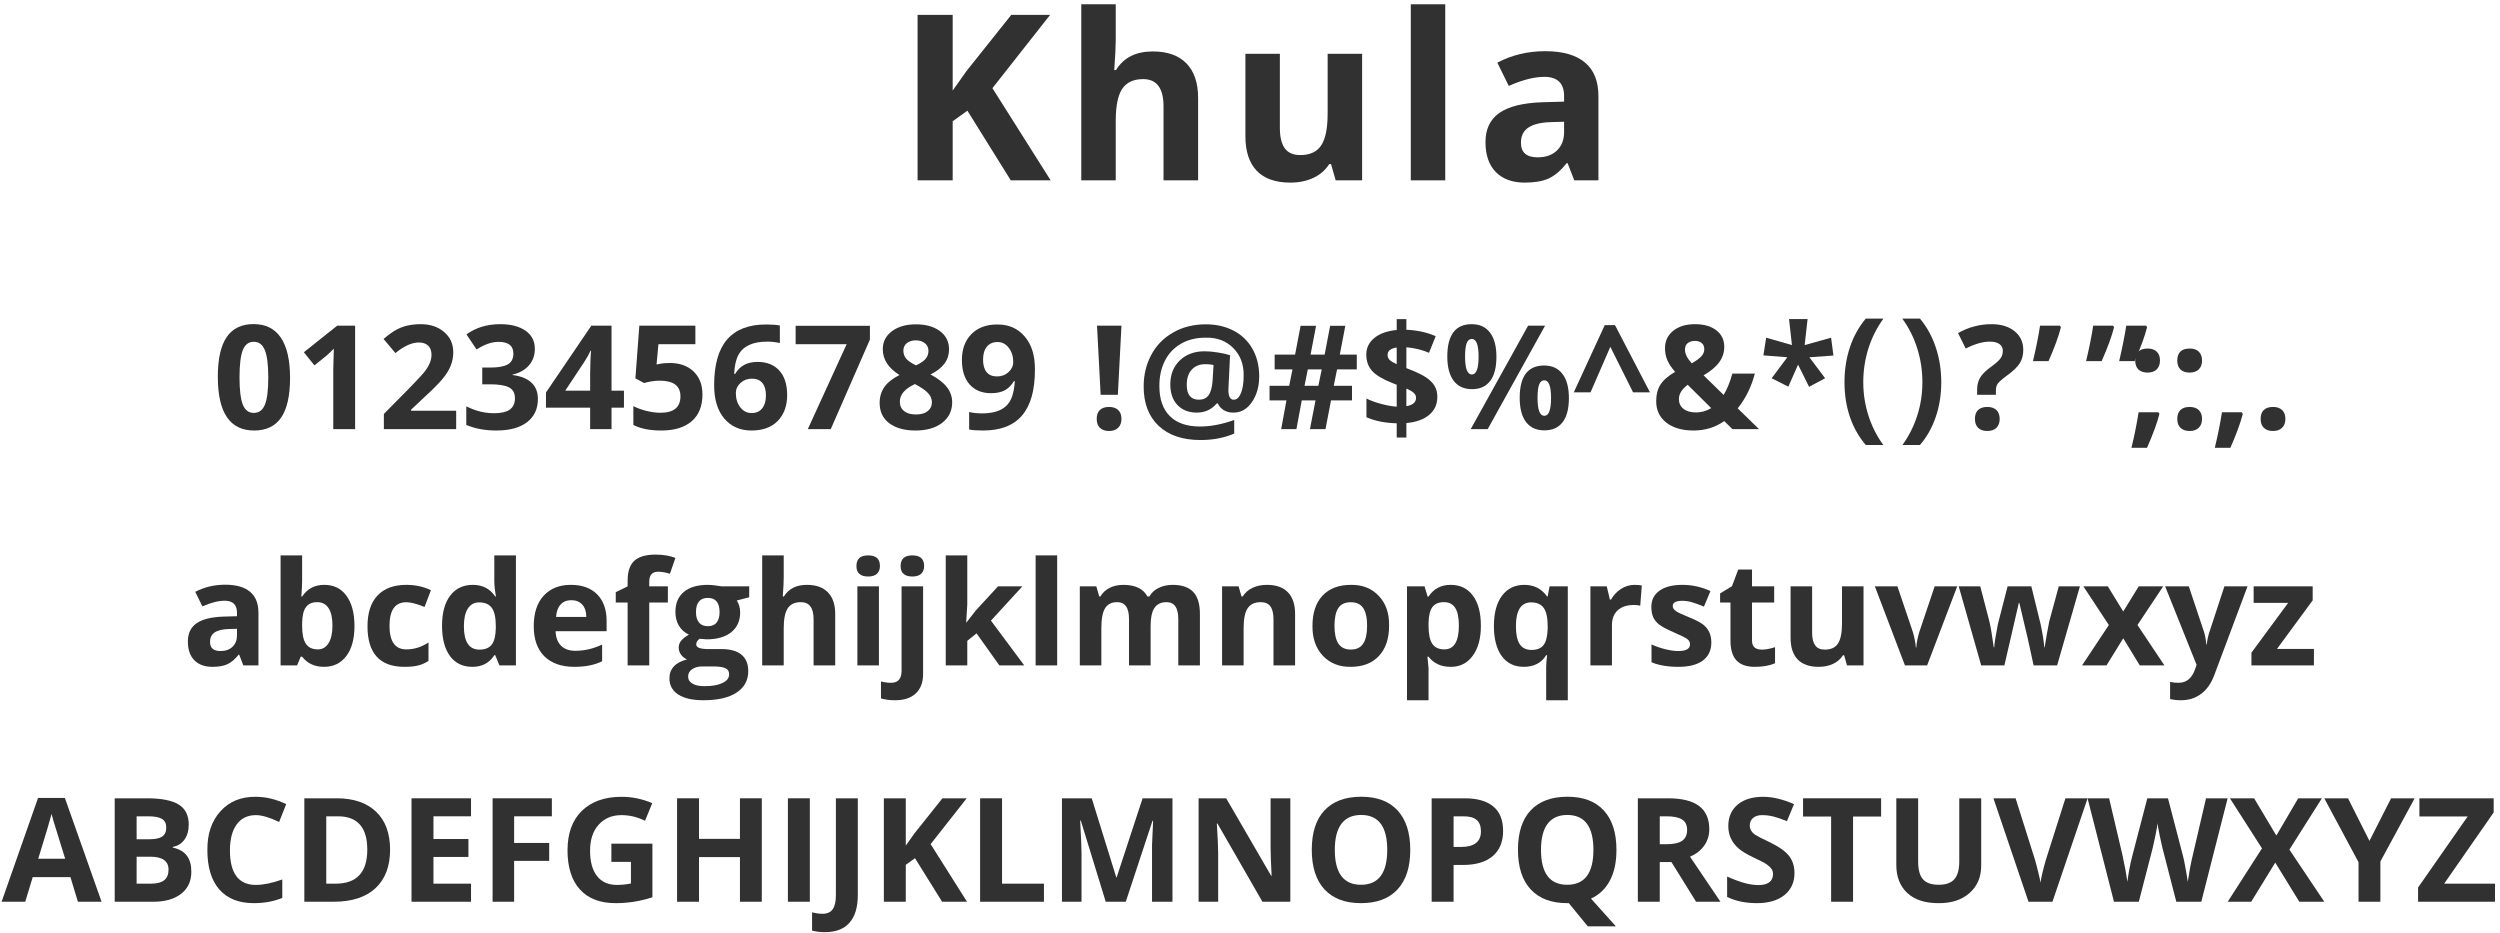 <svg width="402" height="150" viewBox="0 0 402 150" fill="none" xmlns="http://www.w3.org/2000/svg">
<path d="M153.191 29H147.549V2.387H153.191V14.561L155.395 11.447L162.615 2.387H168.863L159.581 14.177L168.944 29H162.534L155.557 17.797L153.191 19.495V29Z" fill="#313131"/>
<path d="M192.656 15.734V29H187.095V17.109C187.095 14.184 186.003 12.721 183.819 12.721C182.269 12.721 181.143 13.247 180.442 14.298C179.754 15.35 179.411 17.062 179.411 19.435V29H173.87V0.688H179.411V6.452C179.411 7.476 179.33 9.081 179.168 11.265H179.451C180.678 9.27 182.646 8.272 185.356 8.272C187.729 8.272 189.535 8.912 190.776 10.193C192.029 11.474 192.656 13.321 192.656 15.734Z" fill="#313131"/>
<path d="M219.027 29H214.78L214.032 26.391H213.729C213.136 27.348 212.293 28.083 211.201 28.596C210.109 29.108 208.869 29.364 207.48 29.364C205.107 29.364 203.307 28.73 202.081 27.463C200.867 26.182 200.261 24.335 200.261 21.922V8.656H205.802V20.547C205.802 22.016 206.064 23.115 206.59 23.843C207.116 24.571 207.945 24.935 209.078 24.935C210.628 24.935 211.747 24.423 212.435 23.398C213.136 22.36 213.486 20.635 213.486 18.221V8.656H219.027V29Z" fill="#313131"/>
<path d="M232.395 0.688V29H226.854V0.688H232.395Z" fill="#313131"/>
<path d="M257.026 29H253.143L252.071 26.229H251.93C250.986 27.416 250.022 28.238 249.038 28.697C248.054 29.142 246.766 29.364 245.176 29.364C243.207 29.364 241.664 28.804 240.545 27.685C239.426 26.553 238.866 24.942 238.866 22.852C238.866 20.763 239.608 19.199 241.091 18.161C242.587 17.123 244.879 16.55 247.966 16.442L251.505 16.341V15.451C251.505 13.388 250.447 12.357 248.33 12.357C246.726 12.357 244.818 12.842 242.607 13.813L240.767 10.072C243.099 8.845 245.668 8.231 248.472 8.231C251.29 8.231 253.42 8.838 254.862 10.052C256.305 11.251 257.026 13.051 257.026 15.451V29ZM251.505 21.255V19.576L249.362 19.637C247.73 19.691 246.524 19.987 245.742 20.527C244.96 21.052 244.569 21.861 244.569 22.953C244.569 24.517 245.465 25.299 247.259 25.299C248.553 25.299 249.584 24.935 250.353 24.207C251.121 23.466 251.505 22.482 251.505 21.255Z" fill="#313131"/>
<path d="M41.558 107H39.132L38.462 105.268H38.373C37.783 106.01 37.181 106.524 36.566 106.81C35.951 107.088 35.146 107.227 34.152 107.227C32.922 107.227 31.957 106.878 31.258 106.178C30.558 105.471 30.209 104.464 30.209 103.158C30.209 101.852 30.672 100.874 31.599 100.225C32.534 99.577 33.967 99.219 35.896 99.151L38.108 99.088V98.532C38.108 97.243 37.447 96.598 36.124 96.598C35.121 96.598 33.929 96.901 32.547 97.508L31.397 95.17C32.854 94.403 34.459 94.02 36.212 94.02C37.973 94.02 39.304 94.399 40.206 95.157C41.108 95.907 41.558 97.032 41.558 98.532V107ZM38.108 102.159V101.11L36.768 101.148C35.749 101.182 34.995 101.367 34.506 101.704C34.017 102.033 33.773 102.538 33.773 103.221C33.773 104.198 34.333 104.687 35.454 104.687C36.263 104.687 36.907 104.459 37.388 104.004C37.868 103.541 38.108 102.926 38.108 102.159Z" fill="#313131"/>
<path d="M52.828 103.423C53.249 102.757 53.46 101.809 53.46 100.579C53.46 99.349 53.249 98.418 52.828 97.786C52.415 97.146 51.804 96.826 50.995 96.826C50.195 96.826 49.596 97.091 49.2 97.622C48.804 98.153 48.598 99.02 48.581 100.225V100.592C48.581 101.949 48.783 102.926 49.188 103.524C49.592 104.122 50.237 104.422 51.121 104.422C51.846 104.422 52.415 104.089 52.828 103.423ZM48.581 95.928C49.407 94.673 50.591 94.045 52.133 94.045C53.683 94.045 54.879 94.635 55.722 95.814C56.573 96.986 56.999 98.603 56.999 100.668C56.999 102.732 56.56 104.341 55.684 105.496C54.808 106.65 53.615 107.227 52.107 107.227C50.599 107.227 49.424 106.684 48.581 105.597H48.353L47.772 107H45.118V89.305H48.581V93.413C48.581 93.994 48.539 94.833 48.455 95.928H48.581Z" fill="#313131"/>
<path d="M65.033 107.227C61.073 107.227 59.093 105.053 59.093 100.706C59.093 98.549 59.628 96.901 60.698 95.764C61.777 94.618 63.323 94.045 65.337 94.045C66.786 94.045 68.105 94.331 69.293 94.904L68.269 97.597C67.013 97.091 66.036 96.838 65.337 96.838C63.533 96.838 62.632 98.102 62.632 100.63C62.632 103.158 63.533 104.422 65.337 104.422C66.592 104.422 67.78 104.051 68.901 103.309V106.279C68.353 106.633 67.793 106.878 67.22 107.013C66.655 107.156 65.927 107.227 65.033 107.227Z" fill="#313131"/>
<path d="M79.485 105.357C78.693 106.604 77.518 107.227 75.959 107.227C74.409 107.227 73.208 106.65 72.357 105.496C71.506 104.325 71.08 102.703 71.08 100.63C71.08 98.557 71.514 96.943 72.382 95.789C73.258 94.626 74.476 94.045 76.035 94.045C77.594 94.045 78.794 94.668 79.637 95.915H79.751C79.574 94.963 79.485 94.117 79.485 93.375V89.305H82.961V107H80.307L79.637 105.357H79.485ZM74.594 100.706C74.594 103.208 75.428 104.459 77.097 104.459C77.981 104.459 78.63 104.202 79.043 103.688C79.464 103.166 79.692 102.29 79.725 101.06V100.693C79.725 99.328 79.515 98.351 79.093 97.761C78.672 97.162 77.985 96.863 77.033 96.863C76.258 96.863 75.656 97.196 75.226 97.862C74.805 98.519 74.594 99.467 74.594 100.706Z" fill="#313131"/>
<path d="M94.282 99.202C94.273 98.351 94.054 97.689 93.625 97.217C93.195 96.745 92.609 96.51 91.868 96.51C91.135 96.51 90.558 96.745 90.136 97.217C89.715 97.681 89.475 98.342 89.416 99.202H94.282ZM96.822 106.33C95.626 106.928 94.134 107.227 92.348 107.227C90.301 107.227 88.7 106.667 87.545 105.546C86.399 104.417 85.826 102.8 85.826 100.693C85.826 98.587 86.357 96.952 87.419 95.789C88.497 94.626 89.951 94.045 91.779 94.045C93.616 94.045 95.036 94.559 96.039 95.587C97.041 96.615 97.543 98.026 97.543 99.821V101.502H89.34C89.374 102.496 89.664 103.271 90.212 103.828C90.768 104.375 91.535 104.649 92.512 104.649C93.97 104.649 95.407 104.316 96.822 103.651V106.33Z" fill="#313131"/>
<path d="M107.394 94.285V96.889H104.399V107H100.923V96.889H99.014V95.22L100.923 94.285V93.35C100.923 91.9 101.281 90.843 101.997 90.177C102.714 89.512 103.855 89.179 105.423 89.179C106.619 89.179 107.681 89.356 108.608 89.71L107.723 92.263C107.015 92.044 106.396 91.934 105.865 91.934C105.342 91.934 104.968 92.073 104.74 92.351C104.512 92.629 104.399 93.008 104.399 93.489V94.285H107.394Z" fill="#313131"/>
<path d="M111.296 107.607C110.866 107.91 110.651 108.302 110.651 108.782C110.651 109.271 110.879 109.65 111.334 109.92C111.797 110.198 112.442 110.337 113.268 110.337C114.506 110.337 115.479 110.164 116.187 109.818C116.895 109.481 117.249 109.018 117.249 108.428C117.249 107.956 117.047 107.628 116.642 107.442C116.238 107.257 115.585 107.164 114.683 107.164H112.888C112.265 107.164 111.734 107.312 111.296 107.607ZM120.472 94.285V96.042L118.475 96.56C118.837 97.125 119.018 97.761 119.018 98.469C119.018 99.825 118.542 100.887 117.59 101.654C116.646 102.42 115.328 102.804 113.634 102.804L112.497 102.715C112.134 102.976 111.953 103.28 111.953 103.625C111.953 104.122 112.594 104.371 113.874 104.371H116.036C117.434 104.371 118.496 104.67 119.221 105.268C119.954 105.867 120.32 106.747 120.32 107.91C120.32 109.393 119.697 110.543 118.45 111.36C117.211 112.186 115.433 112.599 113.116 112.599C111.355 112.599 110.003 112.291 109.059 111.676C108.115 111.061 107.643 110.193 107.643 109.073C107.643 108.306 107.883 107.666 108.364 107.152C108.844 106.638 109.548 106.267 110.474 106.039C110.104 105.879 109.788 105.631 109.526 105.294C109.265 104.948 109.135 104.565 109.135 104.143C109.135 103.722 109.265 103.351 109.526 103.031C109.796 102.703 110.213 102.374 110.778 102.045C110.104 101.742 109.573 101.274 109.185 100.642C108.798 100.002 108.604 99.256 108.604 98.405C108.604 97.015 109.055 95.941 109.956 95.182C110.866 94.424 112.155 94.045 113.824 94.045C114.144 94.045 114.569 94.079 115.1 94.146C115.64 94.213 115.951 94.26 116.036 94.285H120.472ZM113.824 96.143C112.551 96.143 111.915 96.91 111.915 98.443C111.915 99.151 112.075 99.703 112.396 100.099C112.724 100.495 113.2 100.693 113.824 100.693C114.456 100.693 114.928 100.495 115.239 100.099C115.551 99.703 115.707 99.151 115.707 98.443C115.707 96.91 115.079 96.143 113.824 96.143Z" fill="#313131"/>
<path d="M134.301 98.709V107H130.825V99.568C130.825 97.74 130.143 96.826 128.778 96.826C127.809 96.826 127.105 97.154 126.667 97.811C126.237 98.469 126.022 99.539 126.022 101.022V107H122.559V89.305H126.022V92.907C126.022 93.548 125.972 94.55 125.871 95.915H126.048C126.814 94.668 128.045 94.045 129.738 94.045C131.221 94.045 132.35 94.445 133.126 95.246C133.909 96.046 134.301 97.2 134.301 98.709Z" fill="#313131"/>
<path d="M141.33 94.285V107H137.867V94.285H141.33ZM139.611 92.705C138.347 92.705 137.715 92.141 137.715 91.011C137.715 89.874 138.343 89.305 139.598 89.305C140.862 89.305 141.494 89.87 141.494 90.999C141.494 91.547 141.334 91.968 141.014 92.263C140.694 92.558 140.226 92.705 139.611 92.705Z" fill="#313131"/>
<path d="M148.434 108.378C148.434 109.726 148.043 110.766 147.259 111.499C146.484 112.232 145.38 112.599 143.948 112.599C143.08 112.599 142.317 112.502 141.66 112.308V109.578C142.208 109.722 142.751 109.793 143.29 109.793C144.411 109.793 144.971 109.149 144.971 107.859V94.285H148.434V108.378ZM146.716 92.705C145.452 92.705 144.82 92.141 144.82 91.011C144.82 89.874 145.447 89.305 146.703 89.305C147.967 89.305 148.599 89.87 148.599 90.999C148.599 91.547 148.439 91.968 148.118 92.263C147.798 92.558 147.331 92.705 146.716 92.705Z" fill="#313131"/>
<path d="M155.539 107H152.076V89.305H155.539V97.192L155.362 100.086H155.413L156.917 98.153L160.481 94.285H164.399L159.343 99.796L164.702 107H160.696L157.03 101.843L155.539 103.044V107Z" fill="#313131"/>
<path d="M169.992 89.305V107H166.529V89.305H169.992Z" fill="#313131"/>
<path d="M185.021 100.617V107H181.546V99.568C181.546 98.641 181.39 97.955 181.078 97.508C180.766 97.053 180.286 96.826 179.637 96.826C178.752 96.826 178.108 97.15 177.703 97.799C177.299 98.439 177.097 99.513 177.097 101.022V107H173.633V94.285H176.288L176.755 95.915H176.945C177.282 95.326 177.771 94.866 178.411 94.538C179.06 94.209 179.801 94.045 180.636 94.045C182.548 94.045 183.837 94.668 184.503 95.915H184.819C185.148 95.317 185.645 94.858 186.31 94.538C186.976 94.209 187.73 94.045 188.573 94.045C190.039 94.045 191.134 94.42 191.859 95.17C192.584 95.92 192.946 97.099 192.946 98.709V107H189.47V99.568C189.47 98.641 189.314 97.955 189.003 97.508C188.691 97.053 188.211 96.826 187.562 96.826C186.702 96.826 186.062 97.133 185.641 97.748C185.228 98.355 185.021 99.311 185.021 100.617Z" fill="#313131"/>
<path d="M208.251 98.709V107H204.775V99.568C204.775 98.641 204.611 97.955 204.282 97.508C203.954 97.053 203.436 96.826 202.728 96.826C201.767 96.826 201.068 97.15 200.63 97.799C200.192 98.439 199.973 99.513 199.973 101.022V107H196.509V94.285H199.164L199.631 95.915H199.821C200.2 95.309 200.727 94.845 201.401 94.525C202.083 94.205 202.858 94.045 203.726 94.045C205.209 94.045 206.334 94.445 207.101 95.246C207.868 96.038 208.251 97.192 208.251 98.709Z" fill="#313131"/>
<path d="M219.198 97.773C218.785 97.15 218.12 96.838 217.201 96.838C216.283 96.838 215.617 97.15 215.204 97.773C214.791 98.388 214.585 99.341 214.585 100.63C214.585 101.911 214.796 102.867 215.217 103.499C215.638 104.131 216.304 104.447 217.214 104.447C218.124 104.447 218.785 104.131 219.198 103.499C219.62 102.867 219.83 101.911 219.83 100.63C219.83 99.341 219.62 98.388 219.198 97.773ZM217.239 94.045C219.085 94.02 220.576 94.614 221.713 95.827C222.851 97.032 223.403 98.629 223.369 100.617C223.369 102.69 222.821 104.312 221.726 105.483C220.639 106.646 219.122 107.227 217.176 107.227C215.331 107.244 213.839 106.646 212.702 105.433C211.573 104.219 211.021 102.614 211.046 100.617C211.046 98.544 211.585 96.931 212.664 95.776C213.751 94.622 215.276 94.045 217.239 94.045Z" fill="#313131"/>
<path d="M229.709 107.442V112.599H226.246V94.285H229.064L229.557 95.928H229.709C230.535 94.673 231.719 94.045 233.26 94.045C234.802 94.045 235.999 94.626 236.85 95.789C237.701 96.943 238.126 98.544 238.126 100.592C238.135 102.639 237.693 104.266 236.799 105.471C235.906 106.667 234.718 107.253 233.235 107.227C231.727 107.227 230.551 106.684 229.709 105.597H229.532C229.65 106.701 229.709 107.316 229.709 107.442ZM234.588 100.579C234.588 99.315 234.394 98.376 234.006 97.761C233.619 97.137 233.008 96.826 232.174 96.826C231.339 96.826 230.724 97.091 230.328 97.622C229.932 98.153 229.726 99.02 229.709 100.225V100.592C229.709 101.949 229.911 102.926 230.316 103.524C230.72 104.122 231.365 104.422 232.249 104.422C233.808 104.422 234.588 103.141 234.588 100.579Z" fill="#313131"/>
<path d="M243.76 100.706C243.76 101.995 243.962 102.951 244.367 103.575C244.771 104.198 245.407 104.51 246.275 104.51C247.143 104.51 247.779 104.257 248.184 103.752C248.596 103.246 248.824 102.366 248.866 101.11V100.693C248.866 99.336 248.655 98.359 248.234 97.761C247.813 97.162 247.134 96.863 246.199 96.863C244.573 96.863 243.76 98.144 243.76 100.706ZM245.024 107.227C243.515 107.227 242.336 106.654 241.485 105.508C240.642 104.354 240.221 102.736 240.221 100.655C240.221 98.574 240.655 96.952 241.523 95.789C242.391 94.626 243.591 94.045 245.125 94.045C246.667 94.045 247.884 94.668 248.778 95.915H248.866L249.169 94.285H252.102V112.599H248.626V107.265C248.626 106.802 248.676 106.166 248.778 105.357H248.626C247.859 106.604 246.658 107.227 245.024 107.227Z" fill="#313131"/>
<path d="M262.841 94.045C263.279 94.045 263.667 94.079 264.004 94.146L263.751 97.394C263.465 97.318 263.123 97.281 262.727 97.281C261.615 97.281 260.747 97.567 260.124 98.14C259.509 98.704 259.201 99.501 259.201 100.529V107H255.738V94.285H258.367L258.872 96.421H259.049C259.454 95.696 259.993 95.119 260.667 94.689C261.341 94.26 262.066 94.045 262.841 94.045Z" fill="#313131"/>
<path d="M273.829 100.402C274.731 101.085 275.182 102.054 275.182 103.309C275.182 104.565 274.727 105.534 273.817 106.216C272.907 106.89 271.597 107.227 269.886 107.227C268.184 107.227 266.743 106.983 265.564 106.494V103.625C266.212 103.929 266.937 104.181 267.737 104.384C268.546 104.586 269.258 104.687 269.873 104.687C271.129 104.687 271.757 104.325 271.757 103.6C271.757 103.238 271.588 102.943 271.251 102.715C270.914 102.488 270.211 102.142 269.14 101.679C268.079 101.215 267.312 100.811 266.84 100.466C266.385 100.112 266.052 99.711 265.842 99.265C265.639 98.81 265.538 98.254 265.538 97.597C265.538 96.467 265.976 95.595 266.853 94.98C267.729 94.357 268.951 94.045 270.518 94.045C272.094 94.045 273.602 94.378 275.043 95.043L273.994 97.546C273.261 97.234 272.629 97.002 272.098 96.851C271.576 96.691 271.049 96.611 270.518 96.611C269.49 96.611 268.976 96.889 268.976 97.445C268.976 97.757 269.149 98.03 269.494 98.266C269.84 98.502 270.526 98.827 271.554 99.24C272.591 99.652 273.349 100.04 273.829 100.402Z" fill="#313131"/>
<path d="M281.724 103.019C281.724 103.499 281.859 103.861 282.128 104.106C282.398 104.341 282.807 104.459 283.354 104.459C283.902 104.459 284.593 104.329 285.427 104.068V106.646C284.568 107.034 283.476 107.227 282.154 107.227C280.839 107.227 279.862 106.882 279.221 106.191C278.581 105.5 278.261 104.443 278.261 103.019V96.889H276.592V95.423L278.501 94.26L279.512 91.58H281.724V94.285H285.288V96.889H281.724V103.019Z" fill="#313131"/>
<path d="M299.655 107H297.001L296.533 105.369H296.343C295.973 105.968 295.446 106.427 294.763 106.747C294.081 107.067 293.306 107.227 292.438 107.227C290.955 107.227 289.83 106.831 289.063 106.039C288.305 105.239 287.926 104.084 287.926 102.576V94.285H291.389V101.717C291.389 102.635 291.553 103.322 291.882 103.777C292.21 104.232 292.729 104.459 293.436 104.459C294.405 104.459 295.105 104.139 295.534 103.499C295.973 102.85 296.192 101.772 296.192 100.263V94.285H299.655V107Z" fill="#313131"/>
<path d="M309.882 107H306.317L301.477 94.285H305.104L307.556 101.527C307.842 102.471 308.015 103.339 308.074 104.131H308.137C308.171 103.423 308.344 102.555 308.656 101.527L311.095 94.285H314.722L309.882 107Z" fill="#313131"/>
<path d="M330.785 107H327.006L326.033 102.551L324.706 96.939H324.63L322.304 107H318.576L314.961 94.285H318.424L319.89 99.909C320.109 100.845 320.345 102.239 320.598 104.093H320.674C320.699 103.469 320.893 102.231 321.255 100.377L322.822 94.285H326.639L328.131 100.377C328.485 102.079 328.678 103.318 328.712 104.093H328.775C328.843 103.629 328.965 102.905 329.142 101.919C329.319 100.925 329.445 100.255 329.521 99.909L331.05 94.285H334.45L330.785 107Z" fill="#313131"/>
<path d="M334.793 107L339.103 100.503L335.008 94.285H338.939L341.416 98.329L343.906 94.285H347.837L343.704 100.503L348.039 107H344.083L341.416 102.639L338.724 107H334.793Z" fill="#313131"/>
<path d="M350.709 112.599C350.103 112.599 349.517 112.536 348.953 112.409V109.654C349.391 109.747 349.846 109.793 350.318 109.793C351.598 109.793 352.491 109.039 352.997 107.531L353.212 106.911L348.156 94.285H351.961L354.349 101.439C354.56 102.037 354.703 102.774 354.779 103.651H354.842C354.927 102.875 355.091 102.138 355.335 101.439L357.686 94.285H361.402L356.03 108.63C355.533 109.936 354.83 110.922 353.92 111.588C353.01 112.262 351.94 112.599 350.709 112.599Z" fill="#313131"/>
<path d="M372.08 104.346V107H362.032V104.952L367.935 96.939H362.386V94.285H371.878V96.535L366.14 104.346H372.08Z" fill="#313131"/>
<path d="M16.333 145H12.528L11.328 141.044H5.261L4.06 145H0.256L6.12 128.304H10.43L16.333 145ZM6.146 138.086H10.481L8.598 132.007C8.463 131.552 8.362 131.177 8.294 130.882C8.067 131.792 7.351 134.194 6.146 138.086Z" fill="#313131"/>
<path d="M24.143 137.758H21.969V142.093H24.257C25.226 142.093 25.942 141.908 26.405 141.537C26.869 141.166 27.101 140.597 27.101 139.831C27.101 138.449 26.115 137.758 24.143 137.758ZM21.969 131.261V134.952H24.017C24.977 134.952 25.668 134.804 26.089 134.51C26.519 134.215 26.734 133.739 26.734 133.081C26.734 132.424 26.502 131.956 26.039 131.678C25.575 131.4 24.834 131.261 23.814 131.261H21.969ZM18.443 145V128.367H23.612C25.963 128.367 27.674 128.704 28.744 129.378C29.814 130.044 30.349 131.11 30.349 132.576C30.349 133.562 30.117 134.375 29.654 135.015C29.19 135.655 28.567 136.043 27.783 136.178V136.292C28.819 136.519 29.574 136.953 30.045 137.593C30.526 138.234 30.766 139.093 30.766 140.172C30.766 141.697 30.214 142.885 29.11 143.736C28.015 144.579 26.532 145 24.661 145H18.443Z" fill="#313131"/>
<path d="M41.145 131.072C39.822 131.072 38.794 131.569 38.061 132.563C37.336 133.566 36.974 134.956 36.974 136.734C36.974 140.441 38.364 142.295 41.145 142.295C42.324 142.295 43.74 142.004 45.392 141.423V144.381C44.035 144.945 42.51 145.227 40.816 145.227C38.398 145.227 36.548 144.494 35.268 143.028C33.987 141.554 33.346 139.447 33.346 136.709C33.321 134.113 34.021 132.028 35.445 130.452C36.877 128.868 38.777 128.093 41.145 128.127C42.763 128.127 44.389 128.519 46.023 129.302L44.886 132.171C43.344 131.438 42.097 131.072 41.145 131.072Z" fill="#313131"/>
<path d="M53.966 142.093C57.362 142.093 59.06 140.269 59.06 136.62C59.06 133.048 57.484 131.261 54.333 131.261H52.462V142.093H53.966ZM54.156 128.367C56.861 128.367 58.963 129.083 60.463 130.516C61.971 131.94 62.725 133.983 62.725 136.646C62.725 139.3 61.946 141.356 60.387 142.813C58.828 144.271 56.578 145 53.638 145H48.936V128.367H54.156Z" fill="#313131"/>
<path d="M75.74 142.093V145H66.172V128.367H75.74V131.261H69.699V134.914H75.323V137.796H69.699V142.093H75.74Z" fill="#313131"/>
<path d="M82.672 138.428V145H79.209V128.367H88.739V131.261H82.672V135.546H88.309V138.428H82.672Z" fill="#313131"/>
<path d="M98.309 138.592V135.66H104.907V144.279C103.003 144.911 101.031 145.227 98.992 145.227C96.489 145.227 94.572 144.49 93.241 143.016C91.918 141.541 91.257 139.447 91.257 136.734C91.257 134.012 92.023 131.897 93.557 130.389C95.107 128.881 97.239 128.127 99.952 128.127C101.663 128.127 103.306 128.468 104.882 129.151L103.719 131.982C102.505 131.375 101.242 131.072 99.927 131.072C98.41 131.072 97.189 131.586 96.262 132.614C95.343 133.633 94.884 135.028 94.884 136.797C94.884 138.558 95.255 139.915 95.996 140.867C96.738 141.819 97.812 142.295 99.219 142.295C99.952 142.295 100.698 142.219 101.456 142.068V138.592H98.309Z" fill="#313131"/>
<path d="M122.497 128.367V145H118.984V137.821H112.399V145H108.872V128.367H112.399V134.889H118.984V128.367H122.497Z" fill="#313131"/>
<path d="M130.221 145H126.695V128.367H130.221V145Z" fill="#313131"/>
<path d="M137.936 143.926C137.936 145.88 137.489 147.363 136.596 148.375C135.711 149.386 134.401 149.891 132.665 149.891C131.882 149.891 131.187 149.807 130.58 149.638V146.706C131.187 146.858 131.743 146.934 132.248 146.934C133.007 146.934 133.554 146.694 133.891 146.213C134.237 145.741 134.41 144.987 134.41 143.951V128.367H137.936V143.926Z" fill="#313131"/>
<path d="M145.651 145H142.124V128.367H145.651V135.976L147.028 134.029L151.541 128.367H155.446L149.645 135.735L155.497 145H151.49L147.13 137.998L145.651 139.06V145Z" fill="#313131"/>
<path d="M167.866 145H157.603V128.367H161.129V142.093H167.866V145Z" fill="#313131"/>
<path d="M185.246 137.126C185.246 136.595 185.246 136.174 185.246 135.862C185.255 135.542 185.314 134.248 185.423 131.982H185.322L181.025 145H177.802L173.796 131.956H173.694C173.838 134.695 173.909 136.464 173.909 137.265V145H170.762V128.367H175.552L179.496 141.082H179.559L183.73 128.367H188.533V145H185.246V137.126Z" fill="#313131"/>
<path d="M207.485 128.367V145H202.998L195.768 132.424H195.667C195.81 134.699 195.882 136.283 195.882 137.176V145H192.735V128.367H197.171L204.401 140.829H204.476C204.367 138.748 204.312 137.218 204.312 136.241V128.367H207.485Z" fill="#313131"/>
<path d="M218.872 131.046C217.473 131.046 216.416 131.518 215.699 132.462C214.992 133.406 214.638 134.804 214.638 136.658C214.638 140.399 216.041 142.27 218.846 142.27C221.661 142.27 223.068 140.399 223.068 136.658C223.068 132.917 221.669 131.046 218.872 131.046ZM212.982 130.301C214.364 128.843 216.331 128.114 218.884 128.114C221.437 128.114 223.388 128.851 224.736 130.326C226.093 131.801 226.771 133.915 226.771 136.671C226.771 139.426 226.089 141.541 224.724 143.016C223.359 144.49 221.4 145.227 218.846 145.227C216.302 145.227 214.347 144.49 212.982 143.016C211.617 141.541 210.934 139.418 210.934 136.646C210.934 133.873 211.617 131.758 212.982 130.301Z" fill="#313131"/>
<path d="M233.737 131.261V136.191H234.887C237.052 136.191 238.135 135.356 238.135 133.688C238.135 132.854 237.908 132.243 237.453 131.855C237.006 131.459 236.298 131.261 235.329 131.261H233.737ZM235.519 128.367C237.541 128.367 239.075 128.805 240.119 129.681C241.173 130.549 241.699 131.86 241.699 133.612C241.699 135.365 241.139 136.717 240.018 137.669C238.906 138.613 237.314 139.085 235.241 139.085H233.737V145H230.21V128.367H235.519Z" fill="#313131"/>
<path d="M252.026 131.046C250.627 131.046 249.57 131.518 248.854 132.462C248.146 133.406 247.792 134.804 247.792 136.658C247.792 140.399 249.195 142.27 252.001 142.27C254.815 142.27 256.222 140.399 256.222 136.658C256.222 132.917 254.823 131.046 252.026 131.046ZM259.925 136.658C259.925 138.621 259.576 140.264 258.876 141.587C258.185 142.91 257.17 143.879 255.83 144.494L259.837 148.956H255.312L252.266 145.227H252.001C249.456 145.227 247.501 144.49 246.136 143.016C244.771 141.541 244.089 139.418 244.089 136.646C244.089 133.873 244.771 131.758 246.136 130.301C247.518 128.843 249.486 128.114 252.039 128.114C254.592 128.114 256.542 128.851 257.891 130.326C259.247 131.801 259.925 133.911 259.925 136.658Z" fill="#313131"/>
<path d="M266.891 138.617V145H263.365V128.367H268.205C270.455 128.367 272.124 128.78 273.21 129.606C274.306 130.423 274.854 131.67 274.854 133.347C274.854 134.324 274.584 135.196 274.045 135.963C273.514 136.721 272.751 137.32 271.757 137.758C274.26 141.49 275.89 143.905 276.648 145H272.73L268.762 138.617H266.891ZM266.891 131.261V135.748H268.028C269.141 135.748 269.962 135.563 270.493 135.192C271.024 134.821 271.289 134.244 271.289 133.46C271.289 132.677 271.02 132.117 270.48 131.779C269.95 131.434 269.107 131.261 267.953 131.261H266.891Z" fill="#313131"/>
<path d="M288.553 140.387C288.553 141.878 288.014 143.058 286.936 143.926C285.857 144.793 284.391 145.227 282.537 145.227C280.684 145.227 279.078 144.895 277.722 144.229V140.955C278.842 141.444 279.79 141.794 280.566 142.004C281.341 142.215 282.086 142.32 282.803 142.32C283.519 142.32 284.079 142.173 284.484 141.878C284.897 141.575 285.103 141.132 285.103 140.551C285.103 140.214 285.01 139.923 284.825 139.679C284.64 139.426 284.383 139.19 284.054 138.971C283.734 138.744 283.03 138.377 281.943 137.871C280.865 137.358 280.077 136.881 279.58 136.443C278.467 135.483 277.911 134.278 277.911 132.829C277.911 131.379 278.409 130.233 279.403 129.391C280.397 128.548 281.775 128.127 283.536 128.127C285.027 128.127 286.674 128.519 288.478 129.302L287.34 132.045C286.455 131.683 285.718 131.43 285.128 131.287C284.538 131.143 283.94 131.072 283.333 131.072C282.735 131.072 282.255 131.223 281.893 131.527C281.539 131.83 281.362 132.239 281.362 132.753C281.362 133.343 281.661 133.84 282.259 134.244C282.554 134.446 283.3 134.83 284.496 135.394C286.038 136.136 287.1 136.881 287.681 137.631C288.263 138.381 288.553 139.3 288.553 140.387Z" fill="#313131"/>
<path d="M297.971 131.299V145H294.445V131.299H289.932V128.367H302.483V131.299H297.971Z" fill="#313131"/>
<path d="M315.05 128.367H318.576V139.135C318.593 140.981 317.973 142.464 316.718 143.584C315.462 144.705 313.781 145.253 311.675 145.227C309.526 145.227 307.862 144.68 306.683 143.584C305.511 142.481 304.926 140.981 304.926 139.085V128.367H308.439V138.554C308.439 139.852 308.696 140.795 309.21 141.385C309.733 141.975 310.575 142.27 311.738 142.27C312.909 142.27 313.752 141.971 314.266 141.372C314.788 140.774 315.05 139.826 315.05 138.529V128.367Z" fill="#313131"/>
<path d="M328.974 138.263L332.121 128.367H335.686L330.036 145H326.181L320.544 128.367H324.108L327.23 138.263C327.382 138.777 327.554 139.439 327.748 140.248C327.95 141.057 328.073 141.617 328.115 141.929C328.207 141.17 328.494 139.949 328.974 138.263Z" fill="#313131"/>
<path d="M358.203 128.367L353.969 145H349.95L347.7 136.266C347.625 135.988 347.486 135.356 347.283 134.37C347.081 133.385 346.963 132.719 346.929 132.374C346.896 132.786 346.782 133.448 346.588 134.358L346.171 136.292L343.921 145H339.927L335.681 128.367H339.144L341.28 137.442C341.667 139.22 341.937 140.673 342.089 141.802C342.131 141.364 342.228 140.719 342.379 139.868C342.539 139.009 342.7 138.28 342.86 137.682L345.286 128.367H348.61L351.037 137.682C351.138 138.044 351.269 138.685 351.429 139.603C351.564 140.286 351.686 141.019 351.795 141.802C351.863 141.297 351.981 140.576 352.149 139.641C352.326 138.706 352.482 137.973 352.617 137.442L354.728 128.367H358.203Z" fill="#313131"/>
<path d="M368.136 136.62L373.748 145H369.729L365.861 138.706L361.994 145H358.215L363.725 136.418L358.569 128.367H362.462L366.038 134.358L369.552 128.367H373.356L368.136 136.62Z" fill="#313131"/>
<path d="M382.766 145H379.253V138.642L373.742 128.367H377.559L381.01 135.217L384.485 128.367H388.277L382.766 138.529V145Z" fill="#313131"/>
<path d="M401.198 142.093V145H388.825V142.712L396.8 131.287H389.04V128.367H400.983V130.642L393.021 142.093H401.198Z" fill="#313131"/>
<path d="M39.045 56.298C38.691 57.182 38.514 58.644 38.514 60.683C38.514 62.722 38.691 64.184 39.045 65.069C39.399 65.954 39.989 66.396 40.814 66.396C41.64 66.396 42.234 65.954 42.596 65.069C42.959 64.176 43.14 62.714 43.14 60.683C43.14 58.653 42.954 57.191 42.584 56.298C42.221 55.404 41.627 54.958 40.802 54.958C39.984 54.958 39.399 55.404 39.045 56.298ZM35.026 60.608C35.026 57.734 35.497 55.602 36.441 54.212C37.393 52.813 38.838 52.114 40.776 52.114C42.723 52.114 44.185 52.843 45.162 54.301C46.148 55.75 46.641 57.903 46.641 60.759C46.641 63.616 46.165 65.743 45.213 67.142C44.26 68.532 42.811 69.227 40.865 69.227C38.918 69.227 37.456 68.507 36.479 67.066C35.51 65.625 35.026 63.472 35.026 60.608Z" fill="#313131"/>
<path d="M57.103 52.367V69H53.589V59.382L53.678 56.07C53.121 56.626 52.717 57.01 52.464 57.22L50.556 58.75L48.862 56.639L54.221 52.367H57.103Z" fill="#313131"/>
<path d="M73.353 66.042V69H61.725V66.561L65.896 62.339C67.168 61.033 67.977 60.153 68.323 59.698C69.031 58.788 69.385 57.903 69.385 57.043C69.385 56.395 69.203 55.906 68.841 55.577C68.487 55.24 67.994 55.072 67.362 55.072C66.216 55.072 64.957 55.64 63.583 56.778L61.675 54.503C62.484 53.82 63.162 53.332 63.71 53.037C64.805 52.43 66.12 52.127 67.653 52.127C69.187 52.127 70.442 52.548 71.419 53.391C72.397 54.225 72.886 55.308 72.886 56.639C72.886 57.397 72.751 58.114 72.481 58.788C72.22 59.462 71.794 60.157 71.205 60.873C70.623 61.589 69.633 62.588 68.234 63.868L66.098 65.878V66.042H73.353Z" fill="#313131"/>
<path d="M86.002 56.096C86.002 57.132 85.686 58.017 85.054 58.75C84.43 59.474 83.55 59.971 82.412 60.241V60.304C83.752 60.473 84.767 60.881 85.458 61.53C86.149 62.179 86.495 63.055 86.495 64.159C86.495 65.752 85.913 66.995 84.75 67.888C83.596 68.781 81.94 69.227 79.783 69.227C77.997 69.227 76.396 68.928 74.98 68.33V65.335C76.447 66.076 77.921 66.447 79.404 66.447C80.575 66.447 81.435 66.249 81.983 65.853C82.53 65.457 82.804 64.85 82.804 64.033C82.804 63.207 82.488 62.63 81.856 62.301C81.233 61.964 80.217 61.796 78.81 61.796H77.546V59.103H78.823C80.129 59.103 81.077 58.931 81.666 58.585C82.256 58.24 82.551 57.667 82.551 56.866C82.551 55.602 81.759 54.971 80.175 54.971C79.071 54.971 77.892 55.379 76.636 56.197L75.006 53.77C76.514 52.675 78.321 52.127 80.428 52.127C82.147 52.127 83.503 52.477 84.498 53.176C85.5 53.867 86.002 54.84 86.002 56.096Z" fill="#313131"/>
<path d="M94.896 62.819V60.001C94.896 59.436 94.913 58.737 94.947 57.903C94.981 57.069 95.014 56.567 95.048 56.399H94.96C94.673 57.014 94.332 57.621 93.936 58.219L90.89 62.819H94.896ZM100.331 62.819V65.549H98.334V69H94.896V65.549H87.793V63.11L95.086 52.367H98.334V62.819H100.331Z" fill="#313131"/>
<path d="M107.696 58.37C109.306 58.37 110.582 58.825 111.526 59.736C112.478 60.637 112.954 61.871 112.954 63.439C112.954 65.301 112.377 66.733 111.223 67.736C110.077 68.73 108.446 69.227 106.331 69.227C104.486 69.227 102.99 68.928 101.845 68.33V65.297C102.426 65.608 103.117 65.865 103.917 66.068C104.726 66.27 105.489 66.371 106.205 66.371C108.345 66.371 109.415 65.49 109.415 63.729C109.415 62.053 108.307 61.214 106.091 61.214C105.257 61.214 104.419 61.341 103.576 61.593L102.173 60.848L102.805 52.367H111.817V55.35H105.876L105.573 58.611L105.978 58.535C106.424 58.425 106.997 58.37 107.696 58.37Z" fill="#313131"/>
<path d="M118.323 63.199C118.323 64.1 118.559 64.863 119.03 65.486C119.511 66.11 120.117 66.421 120.85 66.421C121.592 66.421 122.161 66.169 122.557 65.663C122.961 65.158 123.163 64.467 123.163 63.59C123.163 62.706 122.97 62.036 122.582 61.581C122.203 61.117 121.647 60.886 120.914 60.886C120.189 60.886 119.574 61.117 119.068 61.581C118.571 62.044 118.323 62.584 118.323 63.199ZM121.811 58.194C123.302 58.194 124.469 58.657 125.312 59.584C126.155 60.511 126.576 61.829 126.576 63.54C126.576 65.25 126.075 66.628 125.072 67.673C124.069 68.709 122.658 69.227 120.838 69.227C119.018 69.227 117.56 68.587 116.465 67.306C115.378 66.017 114.834 64.227 114.834 61.935C114.834 58.657 115.525 56.213 116.907 54.604C118.297 52.986 120.383 52.177 123.163 52.177C124.132 52.177 124.878 52.232 125.4 52.342V55.16C124.735 55.008 124.065 54.933 123.391 54.933C121.04 54.933 119.485 55.653 118.727 57.094C118.339 57.81 118.116 58.821 118.057 60.127H118.209C118.95 58.838 120.151 58.194 121.811 58.194Z" fill="#313131"/>
<path d="M127.938 55.35V52.392H139.882V54.604L133.587 69H129.897L136.14 55.35H127.938Z" fill="#313131"/>
<path d="M144.694 64.576C144.694 65.225 144.921 65.735 145.376 66.106C145.831 66.468 146.467 66.649 147.285 66.649C148.102 66.649 148.734 66.468 149.181 66.106C149.627 65.735 149.851 65.267 149.851 64.703C149.851 64.13 149.636 63.624 149.206 63.186C148.785 62.739 148.089 62.263 147.12 61.758C145.503 62.508 144.694 63.447 144.694 64.576ZM147.285 58.75C148.018 58.413 148.536 58.063 148.839 57.701C149.143 57.338 149.294 56.909 149.294 56.411C149.294 55.906 149.105 55.501 148.726 55.198C148.355 54.886 147.866 54.73 147.26 54.73C146.661 54.73 146.177 54.882 145.806 55.185C145.444 55.489 145.263 55.885 145.263 56.373C145.263 56.862 145.406 57.288 145.692 57.65C145.987 58.004 146.518 58.37 147.285 58.75ZM143.417 53.264C144.403 52.523 145.692 52.152 147.285 52.152C148.877 52.152 150.162 52.514 151.14 53.239C152.117 53.964 152.606 54.941 152.606 56.171C152.606 57.031 152.366 57.789 151.885 58.446C151.405 59.103 150.651 59.693 149.623 60.216C150.845 60.865 151.73 61.551 152.277 62.276C152.833 63.001 153.111 63.805 153.111 64.69C153.111 66.055 152.576 67.155 151.506 67.989C150.428 68.814 148.999 69.227 147.222 69.227C145.452 69.227 144.045 68.84 143 68.065C141.964 67.289 141.446 66.194 141.446 64.778C141.446 63.818 141.698 62.971 142.204 62.238C142.718 61.505 143.527 60.86 144.631 60.304C142.844 59.184 141.951 57.797 141.951 56.146C141.951 54.958 142.44 53.997 143.417 53.264Z" fill="#313131"/>
<path d="M158.075 69.227C157.073 69.227 156.327 69.173 155.838 69.063V66.245C156.47 66.405 157.186 66.481 157.987 66.472C158.796 66.464 159.512 66.371 160.135 66.194C160.759 66.009 161.294 65.718 161.741 65.322C162.187 64.918 162.524 64.387 162.752 63.729C162.979 63.072 163.122 62.259 163.181 61.29H163.042C162.613 61.989 162.107 62.487 161.526 62.782C160.953 63.076 160.228 63.224 159.352 63.224C157.903 63.224 156.761 62.76 155.927 61.834C155.092 60.898 154.675 59.575 154.675 57.865C154.675 56.146 155.181 54.768 156.192 53.732C157.22 52.696 158.602 52.177 160.338 52.177C162.191 52.16 163.674 52.809 164.787 54.124C165.899 55.43 166.442 57.212 166.417 59.47C166.417 62.748 165.726 65.196 164.344 66.813C162.971 68.423 160.881 69.227 158.075 69.227ZM162.208 55.931C161.736 55.308 161.134 54.996 160.401 54.996C159.668 54.996 159.095 55.249 158.682 55.754C158.278 56.26 158.075 56.951 158.075 57.827C158.075 58.703 158.265 59.373 158.644 59.837C159.032 60.3 159.588 60.532 160.312 60.532C161.045 60.532 161.665 60.3 162.17 59.837C162.676 59.373 162.929 58.834 162.929 58.219C162.929 57.309 162.689 56.546 162.208 55.931Z" fill="#313131"/>
<path d="M180.332 67.357C180.332 67.963 180.155 68.44 179.801 68.785C179.456 69.13 178.967 69.303 178.335 69.303C177.711 69.303 177.223 69.135 176.869 68.798C176.523 68.461 176.351 67.98 176.351 67.357C176.351 66.733 176.519 66.257 176.856 65.929C177.202 65.6 177.695 65.436 178.335 65.436C178.975 65.436 179.468 65.604 179.814 65.941C180.159 66.278 180.332 66.75 180.332 67.357ZM180.332 52.367L179.751 63.489H176.983L176.401 52.367H180.332Z" fill="#313131"/>
<path d="M193.823 58.56C192.887 58.56 192.154 58.855 191.624 59.445C191.093 60.026 190.827 60.835 190.827 61.871C190.827 63.472 191.48 64.273 192.786 64.273C193.469 64.273 193.987 64.033 194.341 63.553C194.695 63.064 194.91 62.28 194.986 61.202L195.137 58.687C194.766 58.602 194.328 58.56 193.823 58.56ZM195.643 64.88C194.817 65.857 193.755 66.346 192.458 66.346C191.16 66.346 190.124 65.945 189.348 65.145C188.573 64.328 188.186 63.22 188.186 61.821C188.186 60.22 188.695 58.931 189.715 57.953C190.735 56.976 192.062 56.487 193.696 56.487C194.345 56.487 195.053 56.55 195.82 56.677C196.586 56.795 197.244 56.942 197.791 57.119L197.526 62.693C197.526 63.746 197.812 64.273 198.385 64.273C198.874 64.273 199.262 63.919 199.548 63.211C199.835 62.503 199.978 61.572 199.978 60.418C200.012 58.598 199.456 57.115 198.31 55.969C197.164 54.815 195.702 54.259 193.924 54.301C192.416 54.284 191.088 54.6 189.943 55.249C188.805 55.889 187.933 56.803 187.326 57.991C186.72 59.171 186.42 60.536 186.429 62.086C186.429 64.184 186.989 65.794 188.11 66.915C189.231 68.027 190.848 68.583 192.963 68.583C194.674 68.583 196.506 68.233 198.461 67.534V69.72C196.843 70.411 195.04 70.757 193.052 70.757C190.17 70.757 187.924 69.998 186.315 68.482C184.706 66.965 183.901 64.854 183.901 62.15C183.901 60.279 184.31 58.581 185.127 57.056C185.944 55.531 187.116 54.334 188.641 53.467C190.166 52.59 191.918 52.152 193.899 52.152C195.575 52.152 197.067 52.493 198.373 53.176C199.679 53.858 200.686 54.832 201.393 56.096C202.11 57.351 202.472 58.809 202.48 60.469C202.489 62.12 202.093 63.523 201.292 64.677C200.5 65.823 199.489 66.379 198.259 66.346C197.703 66.346 197.206 66.211 196.768 65.941C196.329 65.672 196.018 65.318 195.832 64.88H195.643Z" fill="#313131"/>
<path d="M218.172 59.394H214.999L214.468 62.036H217.401V64.387H214.026L213.141 69H210.639L211.536 64.387H209.324L208.465 69H206.013L206.86 64.387H204.142V62.036H207.302L207.833 59.394H204.964V57.018H208.25L209.135 52.392H211.625L210.74 57.018H213.002L213.887 52.392H216.326L215.442 57.018H218.172V59.394ZM210.297 59.394L209.767 62.036H211.991L212.535 59.394H210.297Z" fill="#313131"/>
<path d="M231.124 63.805C231.124 65.01 230.686 65.979 229.81 66.712C228.942 67.445 227.72 67.883 226.145 68.027V70.352H224.59V68.065C222.728 68.022 221.106 67.698 219.724 67.091V64.083C220.373 64.412 221.169 64.703 222.113 64.955C223.056 65.2 223.882 65.347 224.59 65.398V61.871L223.832 61.568C222.323 60.97 221.257 60.33 220.634 59.647C220.01 58.948 219.699 58.067 219.699 57.005C219.699 55.944 220.128 55.059 220.988 54.351C221.847 53.644 223.048 53.214 224.59 53.062V51.318H226.145V53.024C227.897 53.1 229.469 53.446 230.859 54.061L229.785 56.727C228.622 56.239 227.408 55.944 226.145 55.843V59.192C227.611 59.757 228.66 60.249 229.292 60.671C229.924 61.092 230.387 61.556 230.682 62.061C230.977 62.558 231.124 63.14 231.124 63.805ZM227.699 63.97C227.699 63.658 227.577 63.392 227.333 63.173C227.097 62.954 226.701 62.722 226.145 62.478V65.309C227.181 65.141 227.699 64.694 227.699 63.97ZM223.124 57.069C223.124 57.389 223.233 57.658 223.452 57.878C223.68 58.097 224.059 58.324 224.59 58.56V55.881C223.613 56.024 223.124 56.42 223.124 57.069Z" fill="#313131"/>
<path d="M248.323 61.151C247.944 61.151 247.666 61.383 247.489 61.846C247.32 62.31 247.236 63.026 247.236 63.995C247.236 65.908 247.598 66.864 248.323 66.864C249.047 66.864 249.41 65.912 249.41 64.007C249.41 62.103 249.047 61.151 248.323 61.151ZM248.298 58.775C249.578 58.775 250.56 59.226 251.242 60.127C251.933 61.02 252.279 62.318 252.279 64.02C252.279 65.722 251.942 67.011 251.268 67.888C250.602 68.764 249.625 69.202 248.335 69.202C247.046 69.202 246.06 68.751 245.378 67.85C244.704 66.948 244.367 65.655 244.367 63.97C244.367 60.507 245.677 58.775 248.298 58.775ZM236.67 54.503C236.29 54.503 236.012 54.735 235.835 55.198C235.667 55.661 235.583 56.378 235.583 57.347C235.583 59.259 235.945 60.216 236.67 60.216C237.394 60.216 237.757 59.264 237.757 57.359C237.757 55.455 237.394 54.503 236.67 54.503ZM245.719 52.367H248.449L239.223 69H236.493L245.719 52.367ZM236.644 52.127C237.925 52.127 238.907 52.578 239.589 53.479C240.28 54.381 240.626 55.683 240.626 57.385C240.626 59.087 240.289 60.38 239.615 61.265C238.949 62.141 237.976 62.579 236.695 62.579C235.414 62.579 234.433 62.129 233.75 61.227C233.068 60.317 232.726 59.019 232.726 57.334C232.726 53.863 234.032 52.127 236.644 52.127Z" fill="#313131"/>
<path d="M255.758 63.085H253.066L258.046 52.279H259.689L265.313 63.085H262.596L258.943 55.767L255.758 63.085Z" fill="#313131"/>
<path d="M277.261 67.711C275.811 68.722 274.168 69.227 272.331 69.227C270.494 69.227 269.028 68.802 267.933 67.951C266.854 67.1 266.315 65.954 266.315 64.513C266.315 63.46 266.543 62.571 266.998 61.846C267.461 61.122 268.249 60.439 269.361 59.799C268.788 59.15 268.371 58.526 268.11 57.928C267.857 57.33 267.731 56.681 267.731 55.982C267.731 54.827 268.173 53.896 269.058 53.188C269.943 52.481 271.105 52.127 272.546 52.127C273.987 52.127 275.133 52.455 275.984 53.113C276.835 53.77 277.261 54.65 277.261 55.754C277.261 56.664 276.995 57.49 276.464 58.231C275.933 58.973 275.091 59.681 273.936 60.355L277.159 63.502C277.707 62.617 278.175 61.475 278.562 60.077H282.177C281.613 62.225 280.694 64.088 279.422 65.663L282.847 69H278.562L277.261 67.711ZM269.968 64.172C269.968 64.829 270.212 65.351 270.701 65.739C271.19 66.127 271.864 66.32 272.723 66.32C273.583 66.32 274.396 66.089 275.163 65.625L271.383 61.871C270.44 62.579 269.968 63.346 269.968 64.172ZM272.028 58.421C272.719 58.033 273.229 57.667 273.557 57.321C273.886 56.968 274.05 56.58 274.05 56.159C274.05 55.729 273.915 55.4 273.646 55.173C273.376 54.937 273.001 54.819 272.521 54.819C272.049 54.819 271.666 54.941 271.371 55.185C271.084 55.421 270.941 55.763 270.941 56.209C270.941 56.883 271.303 57.621 272.028 58.421Z" fill="#313131"/>
<path d="M287.677 51.305H290.659L290.192 55.489L294.439 54.301L294.818 57.17L290.95 57.448L293.478 60.822L290.9 62.2L289.13 58.636L287.563 62.175L284.883 60.822L287.399 57.448L283.556 57.145L283.999 54.301L288.144 55.489L287.677 51.305Z" fill="#313131"/>
<path d="M300.018 71.553C298.906 70.264 298.055 68.76 297.465 67.041C296.884 65.314 296.593 63.456 296.593 61.467C296.593 59.47 296.884 57.595 297.465 55.843C298.055 54.09 298.906 52.552 300.018 51.229H302.862C301.8 52.687 300.991 54.292 300.435 56.045C299.887 57.797 299.614 59.601 299.614 61.454C299.614 63.308 299.892 65.103 300.448 66.839C301.004 68.566 301.8 70.137 302.837 71.553H300.018Z" fill="#313131"/>
<path d="M308.73 51.229C309.842 52.561 310.689 54.103 311.27 55.855C311.86 57.608 312.155 59.483 312.155 61.48C312.155 63.468 311.86 65.322 311.27 67.041C310.689 68.76 309.842 70.264 308.73 71.553H305.911C306.931 70.154 307.718 68.596 308.275 66.876C308.839 65.149 309.121 63.35 309.121 61.48C309.121 59.601 308.848 57.789 308.3 56.045C307.752 54.292 306.948 52.687 305.886 51.229H308.73Z" fill="#313131"/>
<path d="M321.549 67.37C321.549 67.976 321.372 68.452 321.018 68.798C320.672 69.135 320.184 69.303 319.552 69.303C318.92 69.303 318.431 69.135 318.086 68.798C317.74 68.461 317.568 67.98 317.568 67.357C317.568 66.733 317.736 66.257 318.073 65.929C318.419 65.6 318.911 65.436 319.552 65.436C320.192 65.436 320.685 65.604 321.031 65.941C321.376 66.278 321.549 66.754 321.549 67.37ZM320.942 63.489H317.921V62.642C317.921 61.918 318.077 61.286 318.389 60.747C318.701 60.207 319.261 59.643 320.07 59.053C320.887 58.463 321.422 57.991 321.675 57.637C321.928 57.283 322.054 56.875 322.054 56.411C322.054 55.948 321.873 55.586 321.511 55.325C321.149 55.063 320.639 54.933 319.982 54.933C318.836 54.933 317.538 55.303 316.089 56.045L314.85 53.555C316.552 52.603 318.347 52.127 320.234 52.127C321.785 52.127 323.023 52.506 323.95 53.264C324.877 54.014 325.341 55.013 325.341 56.26C325.341 57.094 325.151 57.814 324.772 58.421C324.393 59.028 323.672 59.71 322.61 60.469C321.861 61.033 321.393 61.454 321.208 61.733C321.031 62.002 320.942 62.36 320.942 62.807V63.489Z" fill="#313131"/>
<path d="M328.037 52.367H331.234L331.399 52.62C331.02 54.103 330.354 55.919 329.402 58.067H326.899C327.43 55.843 327.809 53.943 328.037 52.367Z" fill="#313131"/>
<path d="M339.779 52.367L339.944 52.62C339.564 54.103 338.899 55.919 337.947 58.067H335.444C335.975 55.843 336.354 53.943 336.582 52.367H339.779ZM345.088 52.367L345.252 52.62C344.873 54.103 344.207 55.919 343.255 58.067H340.765C341.279 55.851 341.658 53.951 341.903 52.367H345.088Z" fill="#313131"/>
<path d="M343.886 66.295H347.071L347.236 66.561C346.856 68.043 346.191 69.859 345.239 72.008H342.736C343.216 70.045 343.6 68.14 343.886 66.295ZM347.324 57.966C347.324 58.581 347.147 59.061 346.793 59.407C346.448 59.744 345.959 59.912 345.327 59.912C344.704 59.912 344.215 59.748 343.861 59.419C343.515 59.083 343.343 58.602 343.343 57.979C343.343 56.69 344.013 56.045 345.352 56.045C345.984 56.045 346.469 56.213 346.806 56.55C347.151 56.879 347.324 57.351 347.324 57.966Z" fill="#313131"/>
<path d="M354.087 67.357C354.087 67.963 353.91 68.44 353.556 68.785C353.21 69.13 352.722 69.303 352.09 69.303C351.466 69.303 350.978 69.135 350.624 68.798C350.278 68.461 350.105 67.98 350.105 67.357C350.105 66.733 350.274 66.257 350.611 65.929C350.956 65.6 351.449 65.436 352.09 65.436C352.73 65.436 353.223 65.604 353.569 65.941C353.914 66.278 354.087 66.75 354.087 67.357ZM354.087 57.966C354.087 58.581 353.91 59.061 353.556 59.407C353.21 59.744 352.722 59.912 352.09 59.912C351.466 59.912 350.978 59.748 350.624 59.419C350.278 59.083 350.105 58.602 350.105 57.979C350.105 56.69 350.775 56.045 352.115 56.045C352.747 56.045 353.231 56.213 353.569 56.55C353.914 56.879 354.087 57.351 354.087 57.966Z" fill="#313131"/>
<path d="M360.475 66.295L360.639 66.561C360.26 68.043 359.594 69.859 358.642 72.008H356.139C356.62 70.045 357.003 68.14 357.29 66.295H360.475Z" fill="#313131"/>
<path d="M367.49 67.357C367.49 67.963 367.313 68.44 366.959 68.785C366.614 69.13 366.125 69.303 365.493 69.303C364.87 69.303 364.381 69.135 364.027 68.798C363.681 68.461 363.509 67.98 363.509 67.357C363.509 66.733 363.677 66.257 364.014 65.929C364.36 65.6 364.853 65.436 365.493 65.436C366.133 65.436 366.626 65.604 366.972 65.941C367.317 66.278 367.49 66.75 367.49 67.357Z" fill="#313131"/>
</svg>
